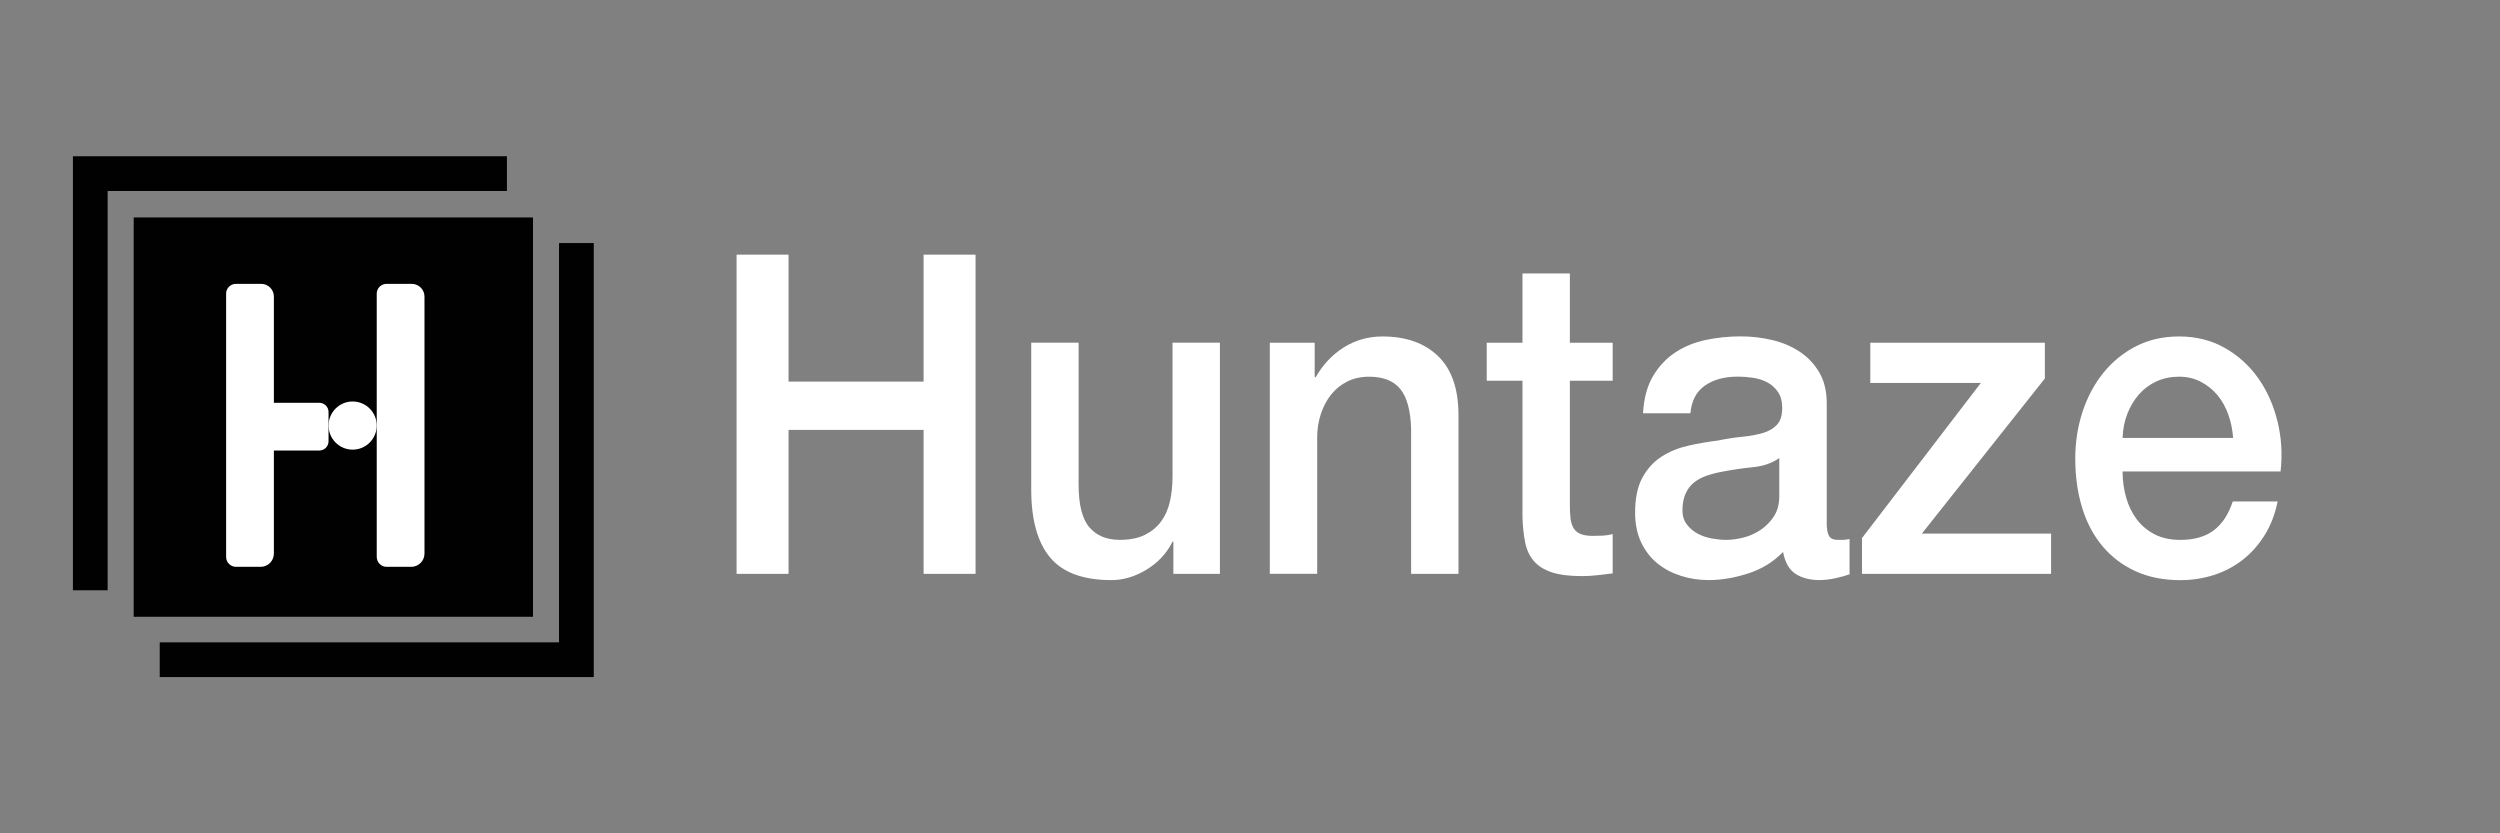 <?xml version="1.0" encoding="UTF-8"?>
<svg id="Layer_1" data-name="Layer 1" xmlns="http://www.w3.org/2000/svg" viewBox="0 0 1200 400">
  <rect x="0" y="0" width="1200" height="400" fill="#808080" stroke="none"/>
  <defs>
    <style>
      .cls-1 {
        fill: #010101;
      }

      .cls-2 {
        fill: #fff;
      }
    </style>
  </defs>
  <polygon class="cls-1" points="268.33 116.67 268.33 308.33 76.67 308.33 76.67 325 285 325 285 116.67 268.33 116.67"/>
  <polygon class="cls-1" points="243.33 91.67 243.33 75 35 75 35 283.33 51.67 283.33 51.67 91.67 243.33 91.67"/>
  <rect class="cls-1" x="64.17" y="104.38" width="191.67" height="191.67"/>
  <path class="cls-2" d="M125.1,272.08h-11.8c-2.63,0-4.76-2.13-4.76-4.76v-126.37c0-2.6,2.1-4.7,4.7-4.7h12.11c3.37,0,6.11,2.74,6.11,6.11v123.36c0,3.51-2.85,6.36-6.36,6.36Z"/>
  <path class="cls-2" d="M197.39,272.08h-11.8c-2.63,0-4.76-2.13-4.76-4.76v-126.37c0-2.6,2.1-4.7,4.7-4.7h12.11c3.37,0,6.11,2.74,6.11,6.11v123.36c0,3.51-2.85,6.36-6.36,6.36Z"/>
  <path class="cls-2" d="M153.27,216.25h-31.6c-2.45,0,3.33-1.99,3.33-4.44l-4.17-18.47c0-2.45,6.16,0,8.61,0h23.82c2.45,0,4.44,1.99,4.44,4.44v14.03c0,2.45-1.99,4.44-4.44,4.44Z"/>
  <circle class="cls-2" cx="169.27" cy="204.27" r="11.56"/>
  <g>
    <path class="cls-2" d="M353.56,122.23h24.94v60.94h64.83v-60.94h24.94v153.22h-24.94v-69.1h-64.83v69.1h-24.94V122.23Z"/>
    <path class="cls-2" d="M585.56,275.45h-22.34v-15.45h-.4c-2.79,5.58-6.95,10.05-12.47,13.41-5.52,3.36-11.14,5.04-16.86,5.04-13.56,0-23.37-3.61-29.42-10.84-6.05-7.22-9.08-18.13-9.08-32.73v-70.39h22.74v68.03c0,9.73,1.73,16.6,5.19,20.6,3.46,4.01,8.31,6.01,14.56,6.01,4.79,0,8.78-.78,11.97-2.36,3.19-1.57,5.79-3.68,7.78-6.33,1.99-2.65,3.42-5.83,4.29-9.55.86-3.72,1.3-7.73,1.3-12.02v-64.38h22.74v110.95Z"/>
    <path class="cls-2" d="M609.5,164.51h21.54v16.31l.4.43c3.46-6.15,7.98-10.98,13.57-14.49,5.59-3.5,11.77-5.26,18.55-5.26,11.3,0,20.21,3.15,26.73,9.44,6.51,6.3,9.78,15.74,9.78,28.33v76.18h-22.74v-69.74c-.27-8.73-1.99-15.06-5.19-18.99-3.19-3.93-8.18-5.9-14.96-5.9-3.86,0-7.32.75-10.37,2.25-3.06,1.5-5.65,3.58-7.78,6.22-2.13,2.65-3.79,5.76-4.99,9.33-1.2,3.58-1.79,7.37-1.79,11.37v65.45h-22.74v-110.95Z"/>
    <path class="cls-2" d="M713.63,164.51h17.16v-33.26h22.74v33.26h20.55v18.24h-20.55v59.23c0,2.58.1,4.79.3,6.65.2,1.86.66,3.43,1.4,4.72.73,1.29,1.83,2.25,3.29,2.9,1.46.64,3.46.97,5.98.97,1.6,0,3.19-.03,4.79-.11,1.6-.07,3.19-.32,4.79-.75v18.88c-2.53.29-4.99.57-7.38.86-2.39.29-4.86.43-7.38.43-5.98,0-10.81-.61-14.46-1.82-3.66-1.21-6.52-3-8.58-5.37-2.06-2.36-3.46-5.33-4.19-8.91-.73-3.57-1.17-7.65-1.3-12.23v-65.45h-17.16v-18.24Z"/>
    <path class="cls-2" d="M876.81,250.77c0,3,.36,5.15,1.1,6.44.73,1.29,2.16,1.93,4.29,1.93h2.39c.93,0,2-.14,3.19-.43v16.95c-.8.29-1.83.61-3.09.97-1.27.36-2.56.68-3.89.96-1.33.29-2.66.5-3.99.64-1.33.14-2.46.21-3.39.21-4.66,0-8.51-1-11.57-3-3.06-2-5.06-5.51-5.98-10.52-4.52,4.72-10.07,8.16-16.66,10.3-6.58,2.15-12.94,3.22-19.05,3.22-4.66,0-9.11-.68-13.37-2.04-4.26-1.36-8.01-3.36-11.27-6.01-3.26-2.65-5.85-6.01-7.78-10.09-1.93-4.08-2.89-8.83-2.89-14.27,0-6.87,1.16-12.45,3.49-16.74,2.33-4.29,5.39-7.65,9.18-10.09,3.79-2.43,8.04-4.18,12.77-5.26,4.72-1.07,9.48-1.89,14.26-2.47,4.12-.86,8.04-1.47,11.77-1.82,3.72-.36,7.01-.97,9.88-1.82,2.86-.86,5.12-2.18,6.78-3.97,1.66-1.79,2.49-4.47,2.49-8.05,0-3.15-.7-5.72-2.09-7.73-1.4-2-3.13-3.54-5.19-4.61-2.06-1.07-4.36-1.79-6.88-2.15-2.53-.36-4.92-.54-7.18-.54-6.38,0-11.64,1.43-15.76,4.29-4.12,2.86-6.45,7.3-6.98,13.3h-22.74c.4-7.15,2-13.09,4.79-17.81,2.79-4.72,6.35-8.51,10.67-11.37,4.32-2.86,9.21-4.86,14.66-6.01,5.45-1.14,11.04-1.72,16.76-1.72,5.05,0,10.04.57,14.96,1.72,4.92,1.15,9.34,3,13.27,5.58,3.92,2.57,7.08,5.9,9.48,9.98s3.59,9.05,3.59,14.91v57.08ZM854.06,219.87c-3.46,2.43-7.71,3.9-12.77,4.4-5.06.5-10.11,1.25-15.16,2.25-2.39.43-4.72,1.04-6.98,1.82-2.26.79-4.26,1.86-5.98,3.22-1.73,1.36-3.09,3.15-4.09,5.37-1,2.22-1.5,4.9-1.5,8.05,0,2.72.73,5.01,2.19,6.87,1.46,1.86,3.22,3.33,5.29,4.4,2.06,1.07,4.32,1.82,6.78,2.25,2.46.43,4.69.64,6.68.64,2.52,0,5.25-.36,8.18-1.07,2.92-.71,5.69-1.93,8.28-3.65,2.59-1.72,4.75-3.9,6.48-6.54,1.73-2.65,2.59-5.9,2.59-9.76v-18.24Z"/>
    <path class="cls-2" d="M897.75,164.51h83.78v17.17l-59.05,74.46h62.04v19.31h-90.77v-17.17l57.05-74.46h-53.06v-19.31Z"/>
    <path class="cls-2" d="M1018.84,226.31c0,4.29.56,8.44,1.7,12.45,1.13,4.01,2.82,7.51,5.09,10.52,2.26,3,5.12,5.4,8.58,7.19,3.46,1.79,7.58,2.68,12.37,2.68,6.65,0,12-1.54,16.06-4.61,4.05-3.08,7.08-7.69,9.08-13.84h21.54c-1.2,6.01-3.26,11.37-6.18,16.09-2.93,4.72-6.45,8.69-10.57,11.91-4.12,3.22-8.75,5.65-13.86,7.3-5.12,1.64-10.47,2.47-16.06,2.47-8.11,0-15.29-1.43-21.54-4.29-6.25-2.86-11.54-6.87-15.86-12.02-4.32-5.15-7.58-11.3-9.77-18.46-2.19-7.15-3.29-15.02-3.29-23.61,0-7.87,1.16-15.34,3.49-22.43,2.33-7.08,5.65-13.3,9.97-18.67,4.32-5.36,9.54-9.62,15.66-12.77,6.12-3.15,13.03-4.72,20.75-4.72,8.11,0,15.39,1.82,21.84,5.47,6.45,3.65,11.8,8.48,16.06,14.49,4.25,6.01,7.35,12.91,9.28,20.71,1.93,7.8,2.42,15.85,1.5,24.14h-75.8ZM1071.9,210.21c-.27-3.86-1.03-7.58-2.29-11.16-1.27-3.57-2.99-6.69-5.19-9.33-2.19-2.65-4.86-4.79-7.98-6.44-3.13-1.64-6.62-2.47-10.47-2.47s-7.62.75-10.87,2.25c-3.26,1.5-6.05,3.58-8.38,6.22-2.33,2.65-4.19,5.76-5.59,9.33-1.4,3.58-2.16,7.44-2.29,11.59h53.06Z"/>
  </g>
</svg>
